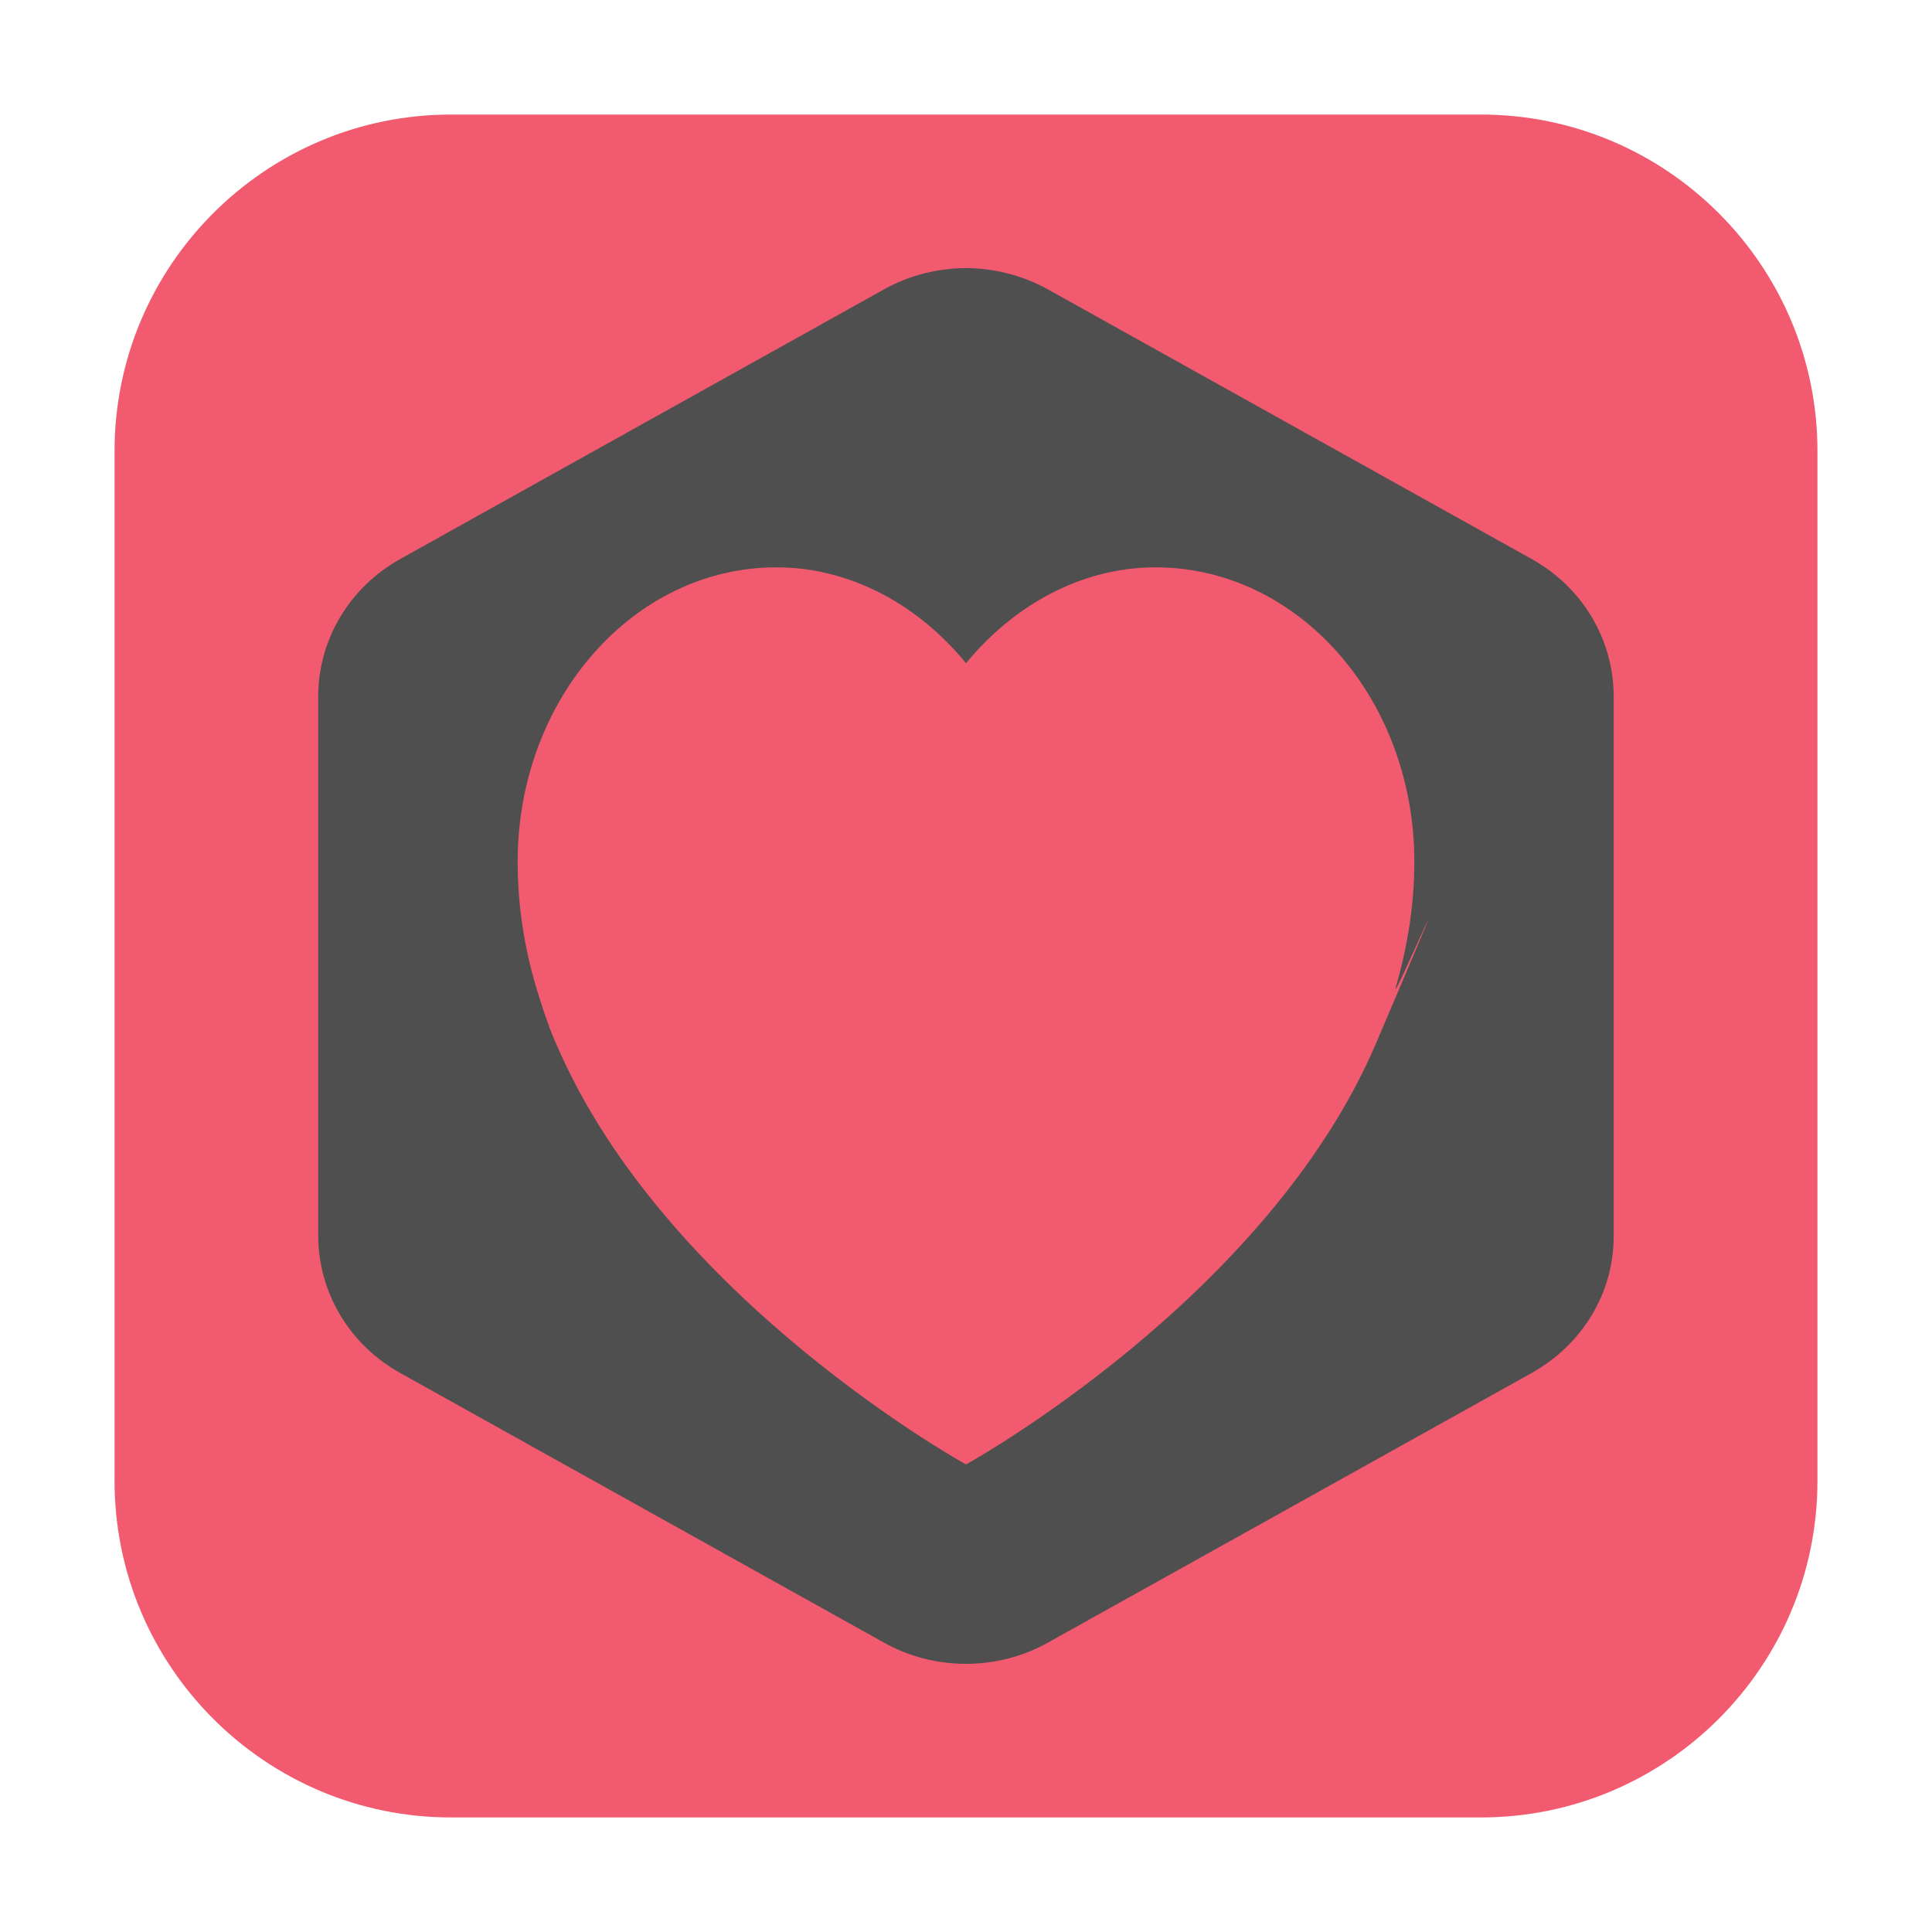 <svg height="17pt" viewBox="0 0 17 17" width="17pt" xmlns="http://www.w3.org/2000/svg"><path d="m3.969 1.008h9.062c1.633 0 2.961 1.328 2.961 2.961v9.062c0 1.633-1.328 2.961-2.961 2.961h-9.062c-1.633 0-2.961-1.328-2.961-2.961v-9.062c0-1.633 1.328-2.961 2.961-2.961zm0 0" fill="#f25b6f" fill-rule="evenodd"/><path d="m8.535 2.359c-.266-.004-.527.059-.758.188l-4.254 2.371c-.449.25-.723.711-.723 1.211v4.742c0 .5.273.961.723 1.211l4.254 2.371c.445.25 1 .25 1.445 0l4.254-2.371c.449-.25.727-.711.723-1.211v-4.742c0-.5-.273-.961-.723-1.211l-4.254-2.371c-.211-.117-.445-.18-.688-.188zm0 0" fill="#4f4f4f"/><path d="m10.168 4.992c-.656 0-1.25.336-1.668.844-.414-.508-1.012-.844-1.668-.844-1.258 0-2.277 1.16-2.277 2.59 0 .387.059.758.164 1.109 0 0 .094.32.176.496.961 2.242 3.605 3.699 3.605 3.699s2.645-1.457 3.605-3.699c.957-2.246.121-.301.176-.496.102-.355.164-.723.164-1.109 0-1.43-1.02-2.59-2.277-2.59zm0 0" fill="#f25b6f"/></svg>